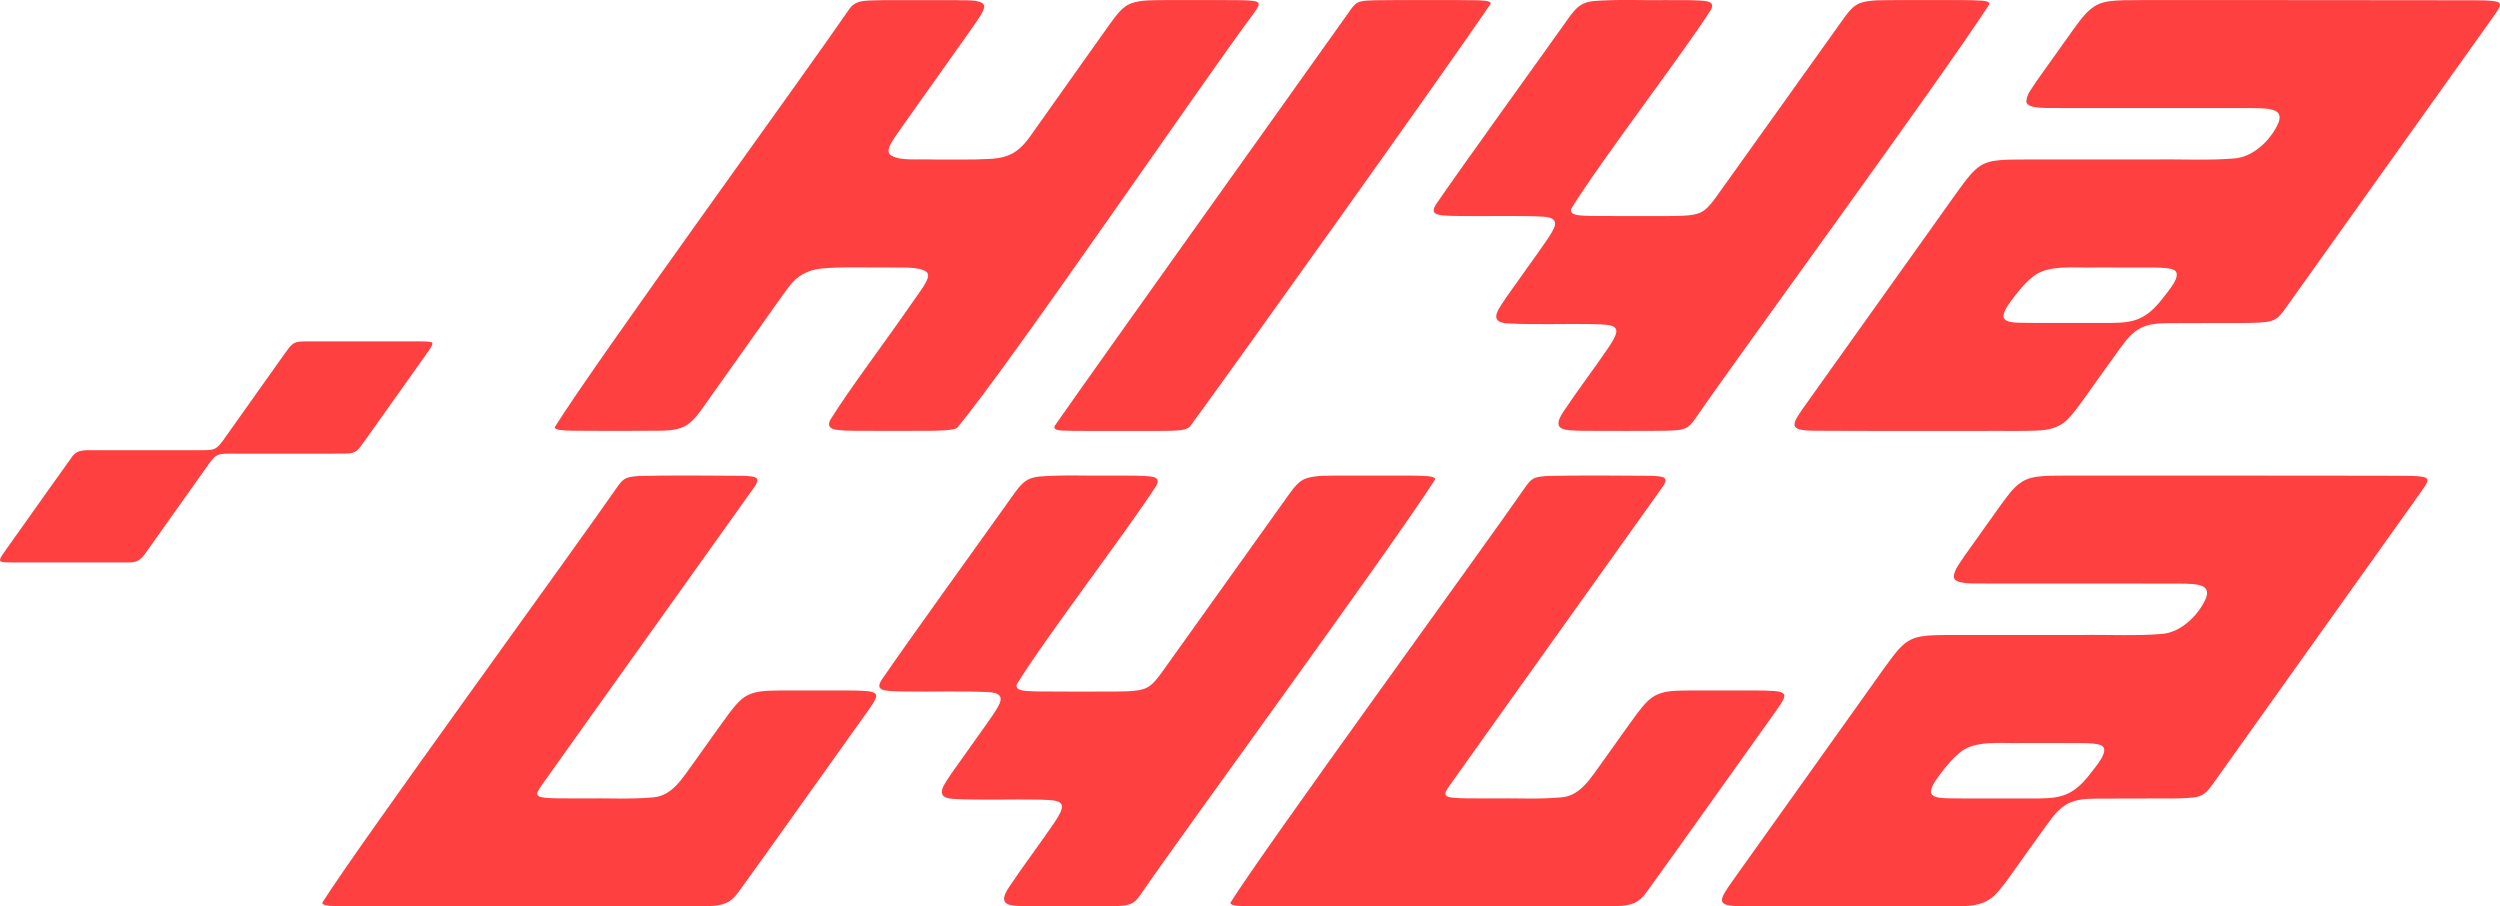 <?xml version="1.0" encoding="UTF-8"?>
<svg id="Layer_2" data-name="Layer 2" xmlns="http://www.w3.org/2000/svg" viewBox="0 0 1064.27 385.9">
  <defs>
    <style>
      .cls-1 {
        fill: #ff4040;
      }
    </style>
  </defs>
  <g id="Layer_1-2" data-name="Layer 1">
    <g>
      <path class="cls-1" d="M318.27,295.97c-2.76,1.43-5.05,3.97-7.91,7.76-4.66,6.3-10.16,14.19-14.89,20.76-4.64,6.21-9.01,14.27-17.29,14.94-9.65.92-19.84.28-29.6.46-4,0-7.66,0-10.62-.03-4.77-.06-7.67-.24-8.71-.97-1.33-1.06.17-2.67.83-3.86,21.91-30.89,71.48-100.16,90.4-126.77,3.74-5,2.1-5.48-4.42-5.71-11.5-.11-32.24-.24-43.9.07-5.16.37-6.39.71-8.8,3.86-19.66,28.41-111.64,154.59-126.2,177.88.16.9,1.77,1.24,5.38,1.39,10.53.27,24.17.04,35.72.11,16.97,0,33.69,0,50.93,0,24.27-.08,48.17.18,72.14-.12,6.22-.12,9.71-1.23,13.06-5.99,12.62-17.37,43.2-60.54,55.42-77.59,1.3-1.86,2.31-3.35,2.82-4.49.42-.93.51-1.63.19-2.15-.88-1.06-2.43-1.17-4.06-1.34-2.56-.21-5.36-.23-8.06-.24-8.27-.01-20.17-.02-28.46,0-4.69.11-9.72-.09-13.89,1.98l-.1.05Z"/>
      <path class="cls-1" d="M704.87,295.97c-2.76,1.43-5.05,3.97-7.91,7.76-4.66,6.3-10.16,14.19-14.89,20.76-4.64,6.21-9.01,14.27-17.29,14.94-9.65.92-19.84.28-29.6.46-4,0-7.66,0-10.62-.03-4.77-.06-7.67-.24-8.71-.97-1.33-1.06.17-2.67.83-3.86,21.91-30.89,71.48-100.16,90.4-126.77,3.74-5,2.1-5.48-4.42-5.71-11.5-.11-32.24-.24-43.9.07-5.16.37-6.39.71-8.8,3.86-19.66,28.41-111.64,154.59-126.2,177.88.16.9,1.77,1.24,5.38,1.39,10.53.27,24.17.04,35.72.11,16.97,0,33.69,0,50.93,0,24.27-.08,48.17.18,72.14-.12,6.22-.12,9.71-1.23,13.06-5.99,12.62-17.37,43.2-60.54,55.42-77.59,1.3-1.86,2.31-3.35,2.82-4.49.42-.93.51-1.63.19-2.15-.88-1.06-2.43-1.17-4.06-1.34-2.56-.21-5.36-.23-8.06-.24-8.27-.01-20.17-.02-28.46,0-4.69.11-9.72-.09-13.89,1.98l-.1.05Z"/>
      <path class="cls-1" d="M481.12,1.6c-3.07,1.3-5.2,3.89-8.32,8.17-3.37,4.68-6.22,8.76-9.95,14-7.39,10.42-15.05,21.24-22.44,31.65-5.98,8.88-9.84,11.79-19.47,12.25-7.63.42-15.58.17-23.31.23-7.72-.26-14.96.76-18.73-2.07-1.93-1.92,1.08-5.94,2.62-8.28,3.39-4.88,6.99-9.89,10.74-15.2,6.55-9.25,15.17-21.39,21.14-29.82,3.74-5.32,6.17-8.71,5.46-10.42-1.36-2.63-9.1-1.8-11.99-2.06-9.29,0-21.4-.04-30.55,0-6.13.35-11.65-.66-14.64,3.63-19.71,28.72-107.29,149.08-125.59,178.26.28,1.01,2.51,1.31,7.29,1.42,11.75.1,25.01.11,36.92,0,12.07.06,14.19-2.98,20.95-12.66,7.68-10.81,17.06-24.06,24.95-35.19,3.43-4.78,6.31-9.05,9.52-13.26,3.44-4.76,8-7.35,14.11-7.94,7.82-.82,19.05-.33,27.77-.46,5.42.22,13.99-.6,17,2.07.4.47.54,1.03.48,1.65-.2,2.33-3.23,6.27-7,11.65-11.01,15.99-25.99,35.67-34.63,49.52-1.44,2.74.14,3.97,2.92,4.26,2.53.33,5.44.38,8.14.4,9.3,0,21.78.05,31.08,0,3.86-.03,10.04-.14,11.8-1.2,21.11-25.01,105.71-149.01,126.31-176.49.91-1.3,1.64-2.33,1.97-3.12.26-.62.28-1.1-.07-1.45-.91-.86-2.48-.73-3.98-.93-1.75-.08-3.64-.17-5.56-.16-8.74-.08-20.32,0-29.72-.02-5.01.12-10.5-.27-15.12,1.52l-.09.04Z"/>
      <path class="cls-1" d="M579.64.56c-2.06.38-3.17,1.5-4.32,3.09-28.87,40.67-103.28,144.69-126.22,177.49-1.65,2.79,5.09,2.02,7,2.27,4.14.06,10.31.03,17,.04,4.81,0,9.8,0,14.18,0,6.05,0,10.73.02,13.7-.18,2.89-.19,4.35-.61,5.48-1.54,17.51-23.79,109.06-151.99,128.14-180.12.44-1.36-4.01-1.46-5.79-1.5-10.61-.18-23.65,0-35.56-.07-4.83.05-11.58-.04-13.55.5h-.07Z"/>
      <path class="cls-1" d="M556.1,203.63c-3.54,1.24-5.49,4.34-7.73,7.33-11.89,16.57-40.74,57.16-53.99,75.58-1.52,2.05-3.02,4.06-4.89,5.43-1.25.91-2.65,1.47-4.5,1.82-2.71.52-6.51.58-11.55.61-10.29,0-22.54.06-32.02-.05-4.19-.24-9.5.16-8.52-3.13,13.05-21.02,47.11-65.38,59.42-84.57,2.21-4.3-2.61-3.88-9.18-4.16-2.81-.04-6.19-.03-9.83-.03-10.27.17-20.99-.43-31.12.43-4.93.62-6.89,2.42-10.09,6.74-16.37,23.03-44.53,61.91-56.87,79.92-1.88,3.08-.67,4.15,2.54,4.5,2.46.29,5.21.3,7.83.33,10.59.16,24.57-.28,35.22.27,8.43.43,4.71,5.28,1.75,9.88-4.55,6.64-12.42,17.4-17.35,24.48-2.64,4.24-8.45,10.62.63,11.09,10.7.62,25.5.09,36.2.3,5.84.25,10.54-.03,9.99,3.64-.5,2.18-2.06,4.39-3.36,6.41-5.11,7.57-13.59,18.87-18.8,26.73-6.07,8.8.18,8.38,7.66,8.64,10.63,0,24.75.12,35.62-.03,7.02-.21,9.29-.25,12.52-5.13,18.43-26.9,104.01-143.7,125.35-176.65-.48-1.08-1.84-1.12-3.26-1.3-2.64-.2-5.55-.24-8.37-.25-7.87-.02-19.91-.01-28.63,0-4.81.11-10.07-.25-14.58,1.13l-.08.03Z"/>
      <path class="cls-1" d="M792.11,1.21c-3.54,1.24-5.49,4.34-7.73,7.33-11.89,16.57-40.74,57.16-53.99,75.58-1.52,2.05-3.02,4.06-4.89,5.43-1.25.91-2.65,1.47-4.5,1.82-2.71.52-6.51.58-11.55.61-10.29,0-22.54.06-32.02-.05-4.19-.24-9.5.16-8.52-3.13,13.05-21.02,47.11-65.38,59.42-84.57,2.21-4.3-2.61-3.88-9.18-4.16-2.81-.04-6.19-.03-9.83-.03-10.27.17-20.99-.43-31.12.43-4.93.62-6.89,2.42-10.09,6.74-16.37,23.03-44.53,61.91-56.87,79.92-1.88,3.08-.67,4.15,2.54,4.5,2.46.29,5.21.3,7.83.33,10.59.16,24.57-.28,35.22.27,8.43.43,4.71,5.28,1.75,9.88-4.55,6.64-12.42,17.4-17.35,24.48-2.64,4.24-8.45,10.62.63,11.09,10.7.62,25.5.09,36.2.3,5.84.25,10.54-.03,9.99,3.64-.5,2.18-2.06,4.39-3.36,6.41-5.11,7.57-13.59,18.87-18.8,26.73-6.07,8.8.18,8.38,7.66,8.64,10.63,0,24.75.12,35.62-.03,7.02-.21,9.29-.25,12.52-5.13,18.43-26.9,104.01-143.7,125.35-176.65-.48-1.08-1.84-1.12-3.26-1.3-2.64-.2-5.55-.24-8.37-.25-7.87-.02-19.91-.01-28.63,0-4.81.11-10.07-.25-14.58,1.13l-.08.03Z"/>
      <path class="cls-1" d="M1063.31.88c-1.27-.54-3.98-.69-8.1-.75-7.11-.05-15.75-.04-23.2-.04-20.67,0-40.33-.06-60.89-.05-17.85,0-33.55,0-51.08,0-5.22,0-11.1-.03-15.95.06-4.61.11-8.03.46-10.8,1.7-4.61,2.1-7.52,6.57-10.56,10.61-4.9,6.82-11.06,15.47-15.54,21.82-1.75,2.79-4.52,5.85-4.57,9.08.54,3.49,10.63,2.46,14.75,2.7,21.99,0,43.65,0,65.49,0,5.05,0,10.73-.01,15.57.01,8.04.08,14.79.17,10.89,7.64-3.26,6.36-10.18,13.19-18.08,13.78-10.76.96-23.39.25-34.46.46-14.83,0-29.07,0-44.12,0-5.79.02-12.55-.06-17.87.08-4.54.15-7.85.57-10.57,1.96-2.73,1.37-5,3.76-7.72,7.31-3.21,4.24-7.04,9.74-10.39,14.42-7.49,10.53-14.47,20.29-21.82,30.62-8.79,12.33-17.95,25.2-26.76,37.54-3.26,4.57-6.26,8.78-8.67,12.17-6.53,9.16-7.67,11.21,3.38,11.37,26.56.16,52.89.02,79.49.07,5.05-.01,10.04.06,14.92-.12,6.22-.16,11.02-1.48,14.98-6.36,2.29-2.63,4.26-5.43,6.38-8.37,4.54-6.32,9.78-13.81,14.27-19.95,6.58-9.21,10.24-11.06,21.47-11.08,9.8-.1,21.9,0,31.65-.06,3.86-.03,9.52-.13,11.63-.94,3.18-.98,4.68-3.68,6.62-6.27,16.12-22.7,63.71-89.34,87.07-122.18,2.92-4.18,4.76-6.33,2.64-7.22l-.05-.02ZM852.89,134.86c-.07-2.78,3.06-6.49,5-9.12,2.17-2.74,4.5-5.51,7.2-7.69,6.44-5.67,18.16-3.86,27.1-4.18,7.82,0,16.8-.02,24.34.02,3.94.04,6.96.19,8.6.88,4.76,1.86-2.78,9.87-4.63,12.47-8.04,10.21-13.53,10.36-26.53,10.23-8.93,0-18.7,0-27.53,0-6.41-.19-12.8.54-13.54-2.54v-.07Z"/>
      <path class="cls-1" d="M1032.43,203.3c-1.27-.54-3.98-.69-8.1-.75-7.11-.05-15.75-.04-23.2-.04-20.67,0-40.33-.06-60.89-.05-17.85,0-33.55,0-51.08,0-5.22,0-11.1-.03-15.95.06-4.61.11-8.03.46-10.8,1.7-4.61,2.1-7.52,6.57-10.56,10.61-4.9,6.82-11.06,15.47-15.54,21.82-1.75,2.79-4.52,5.85-4.57,9.08.54,3.49,10.63,2.46,14.75,2.7,21.99,0,43.65,0,65.49,0,5.05,0,10.73-.01,15.57.01,8.04.08,14.79.17,10.89,7.64-3.26,6.36-10.18,13.19-18.08,13.78-10.76.96-23.39.25-34.46.46-14.82,0-29.06,0-44.12,0-5.79.02-12.55-.06-17.87.08-4.54.15-7.85.57-10.57,1.96-2.73,1.37-5,3.76-7.72,7.31-3.21,4.24-7.04,9.74-10.39,14.42-7.49,10.53-14.47,20.29-21.82,30.62-8.79,12.33-17.95,25.2-26.76,37.54-3.26,4.57-6.26,8.78-8.67,12.17-6.53,9.16-7.67,11.21,3.38,11.37,26.56.16,52.89.02,79.49.07,5.05-.01,10.04.06,14.92-.12,6.22-.16,11.02-1.48,14.98-6.36,2.29-2.63,4.26-5.43,6.38-8.37,4.54-6.32,9.78-13.81,14.27-19.95,6.58-9.21,10.24-11.06,21.47-11.08,9.8-.1,21.9,0,31.65-.06,3.86-.03,9.52-.13,11.63-.94,3.18-.98,4.68-3.68,6.62-6.27,16.12-22.7,63.71-89.34,87.07-122.18,2.92-4.18,4.76-6.33,2.64-7.22l-.05-.02ZM822.01,337.29c-.07-2.78,3.06-6.49,5-9.12,2.17-2.74,4.5-5.51,7.2-7.69,6.44-5.67,18.16-3.86,27.1-4.18,7.82,0,16.8-.02,24.34.02,3.94.04,6.95.19,8.6.88,4.76,1.86-2.78,9.87-4.63,12.47-8.04,10.21-13.53,10.36-26.53,10.23-8.93,0-18.7,0-27.53,0-6.41-.19-12.8.54-13.54-2.54v-.07Z"/>
    </g>
    <path class="cls-1" d="M183.99,146.01c.06-.84-5.58-.68-8.47-.68-11.38.01-25.24,0-36.96,0-2.87,0-5.62,0-8.34,0-4.25.04-5.36.33-7.56,3.23-1.16,1.53-2.22,3.05-3.39,4.7-7.36,10.37-15.79,22.24-22.99,32.38-4.44,6.41-4.66,6-12.45,6.01-7.32,0-16.58,0-24.56,0-6.57,0-13,0-19.39,0-4.27-.04-7.35-.21-9.52,3.26-6.41,8.84-12.91,18.17-19.31,27.12-2.56,3.61-4.95,6.97-6.86,9.66-2.78,3.98-4.58,6.19-4.12,7.03.37.79,2.66.7,6.65.72,4.45.01,8.78,0,14.3,0,10.82,0,22.06.02,32.8,0,5.64.31,6.7-1.96,9.48-5.86,3.64-5.12,7.31-10.3,11.04-15.55,4.37-6.16,9.42-13.26,13.42-18.9,4.44-6.41,4.66-6,12.45-6.01,13,0,28.14,0,41.41,0,1.59,0,3.06,0,4.52-.01,4.25-.04,5.35-.36,7.53-3.25,1.89-2.54,3.66-5.1,5.58-7.78,6.5-9.14,14.15-19.94,20.47-28.82,2.85-4.08,4.71-6.35,4.29-7.2l-.02-.04Z"/>
  </g>
</svg>
